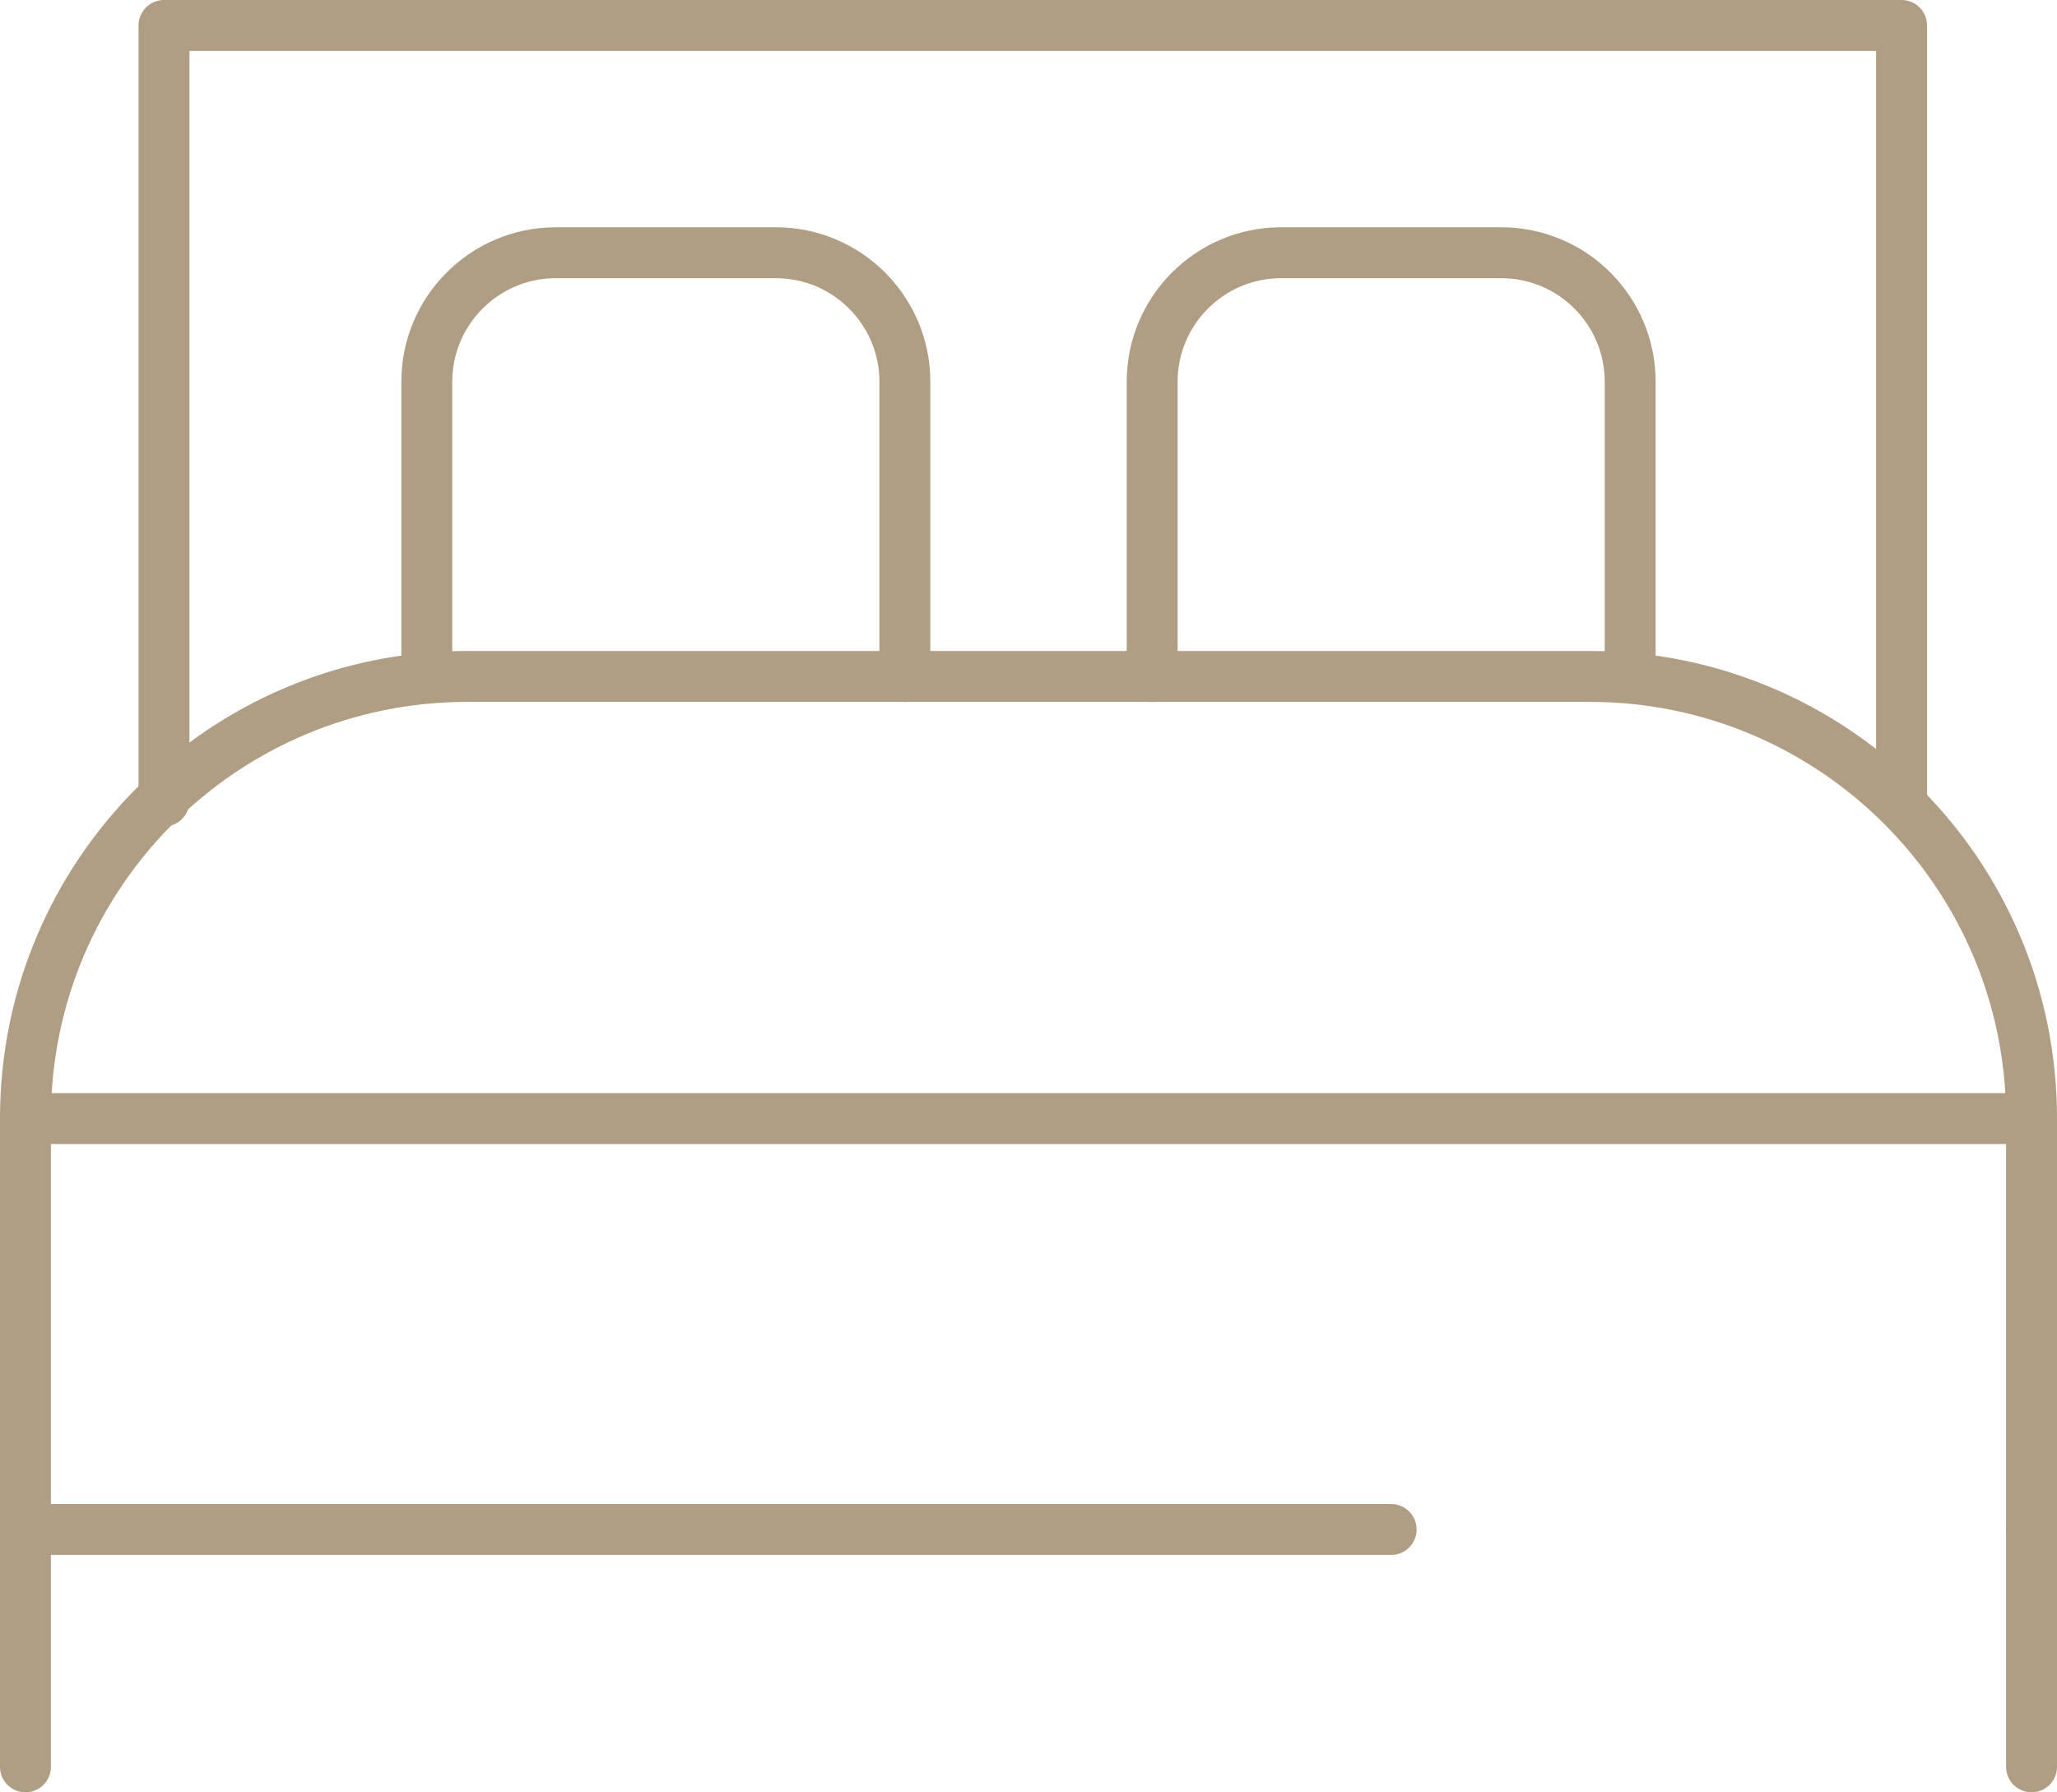 <?xml version="1.0" encoding="utf-8"?>
<!-- Generator: Adobe Illustrator 14.0.0, SVG Export Plug-In . SVG Version: 6.00 Build 43363)  -->
<!DOCTYPE svg PUBLIC "-//W3C//DTD SVG 1.1//EN" "http://www.w3.org/Graphics/SVG/1.1/DTD/svg11.dtd">
<svg version="1.1" id="レイヤー_1" xmlns="http://www.w3.org/2000/svg" xmlns:xlink="http://www.w3.org/1999/xlink" x="0px"
	 y="0px" width="40.402px" height="35.204px" viewBox="0 0 40.402 35.204" enable-background="new 0 0 40.402 35.204"
	 xml:space="preserve">
<g>
	<defs>
		<rect id="SVGID_1_" y="0" width="40.402" height="35.204"/>
	</defs>
	<clipPath id="SVGID_2_">
		<use xlink:href="#SVGID_1_"  overflow="visible"/>
	</clipPath>
	
		<path clip-path="url(#SVGID_2_)" fill="none" stroke="#B09E84" stroke-linecap="round" stroke-linejoin="round" stroke-miterlimit="10" d="
		M39.902,21.965c0-4.794-3.886-8.679-8.68-8.679h-8.56H15.69H9.18c-4.794,0-8.68,3.885-8.68,8.679"/>
	
		<polyline clip-path="url(#SVGID_2_)" fill="none" stroke="#B09E84" stroke-linecap="round" stroke-linejoin="round" stroke-miterlimit="10" points="
		27.324,30.042 0.5,30.042 0.5,21.971 39.902,21.971 39.902,30.042 	"/>
	<line clip-path="url(#SVGID_2_)" fill="#FFFFFF" x1="0.5" y1="30.042" x2="0.5" y2="34.704"/>
	
		<line clip-path="url(#SVGID_2_)" fill="none" stroke="#B09E84" stroke-linecap="round" stroke-linejoin="round" stroke-miterlimit="10" x1="0.5" y1="30.042" x2="0.5" y2="34.704"/>
	<line clip-path="url(#SVGID_2_)" fill="#FFFFFF" x1="39.902" y1="30.042" x2="39.902" y2="34.704"/>
	
		<line clip-path="url(#SVGID_2_)" fill="none" stroke="#B09E84" stroke-linecap="round" stroke-linejoin="round" stroke-miterlimit="10" x1="39.902" y1="30.042" x2="39.902" y2="34.704"/>
	
		<polyline clip-path="url(#SVGID_2_)" fill="none" stroke="#B09E84" stroke-linecap="round" stroke-linejoin="round" stroke-miterlimit="10" points="
		37.349,15.733 37.349,0.5 3.221,0.5 3.221,15.733 	"/>
	
		<path clip-path="url(#SVGID_2_)" fill="none" stroke="#B09E84" stroke-linecap="round" stroke-linejoin="round" stroke-miterlimit="10" d="
		M8.383,13.288V7.499c0-1.399,1.135-2.535,2.534-2.535h4.321c1.4,0,2.535,1.136,2.535,2.535v5.789"/>
	
		<path clip-path="url(#SVGID_2_)" fill="none" stroke="#B09E84" stroke-linecap="round" stroke-linejoin="round" stroke-miterlimit="10" d="
		M22.63,13.288V7.499c0-1.399,1.135-2.535,2.534-2.535h4.321c1.399,0,2.534,1.136,2.534,2.535v5.789"/>
</g>
</svg>
